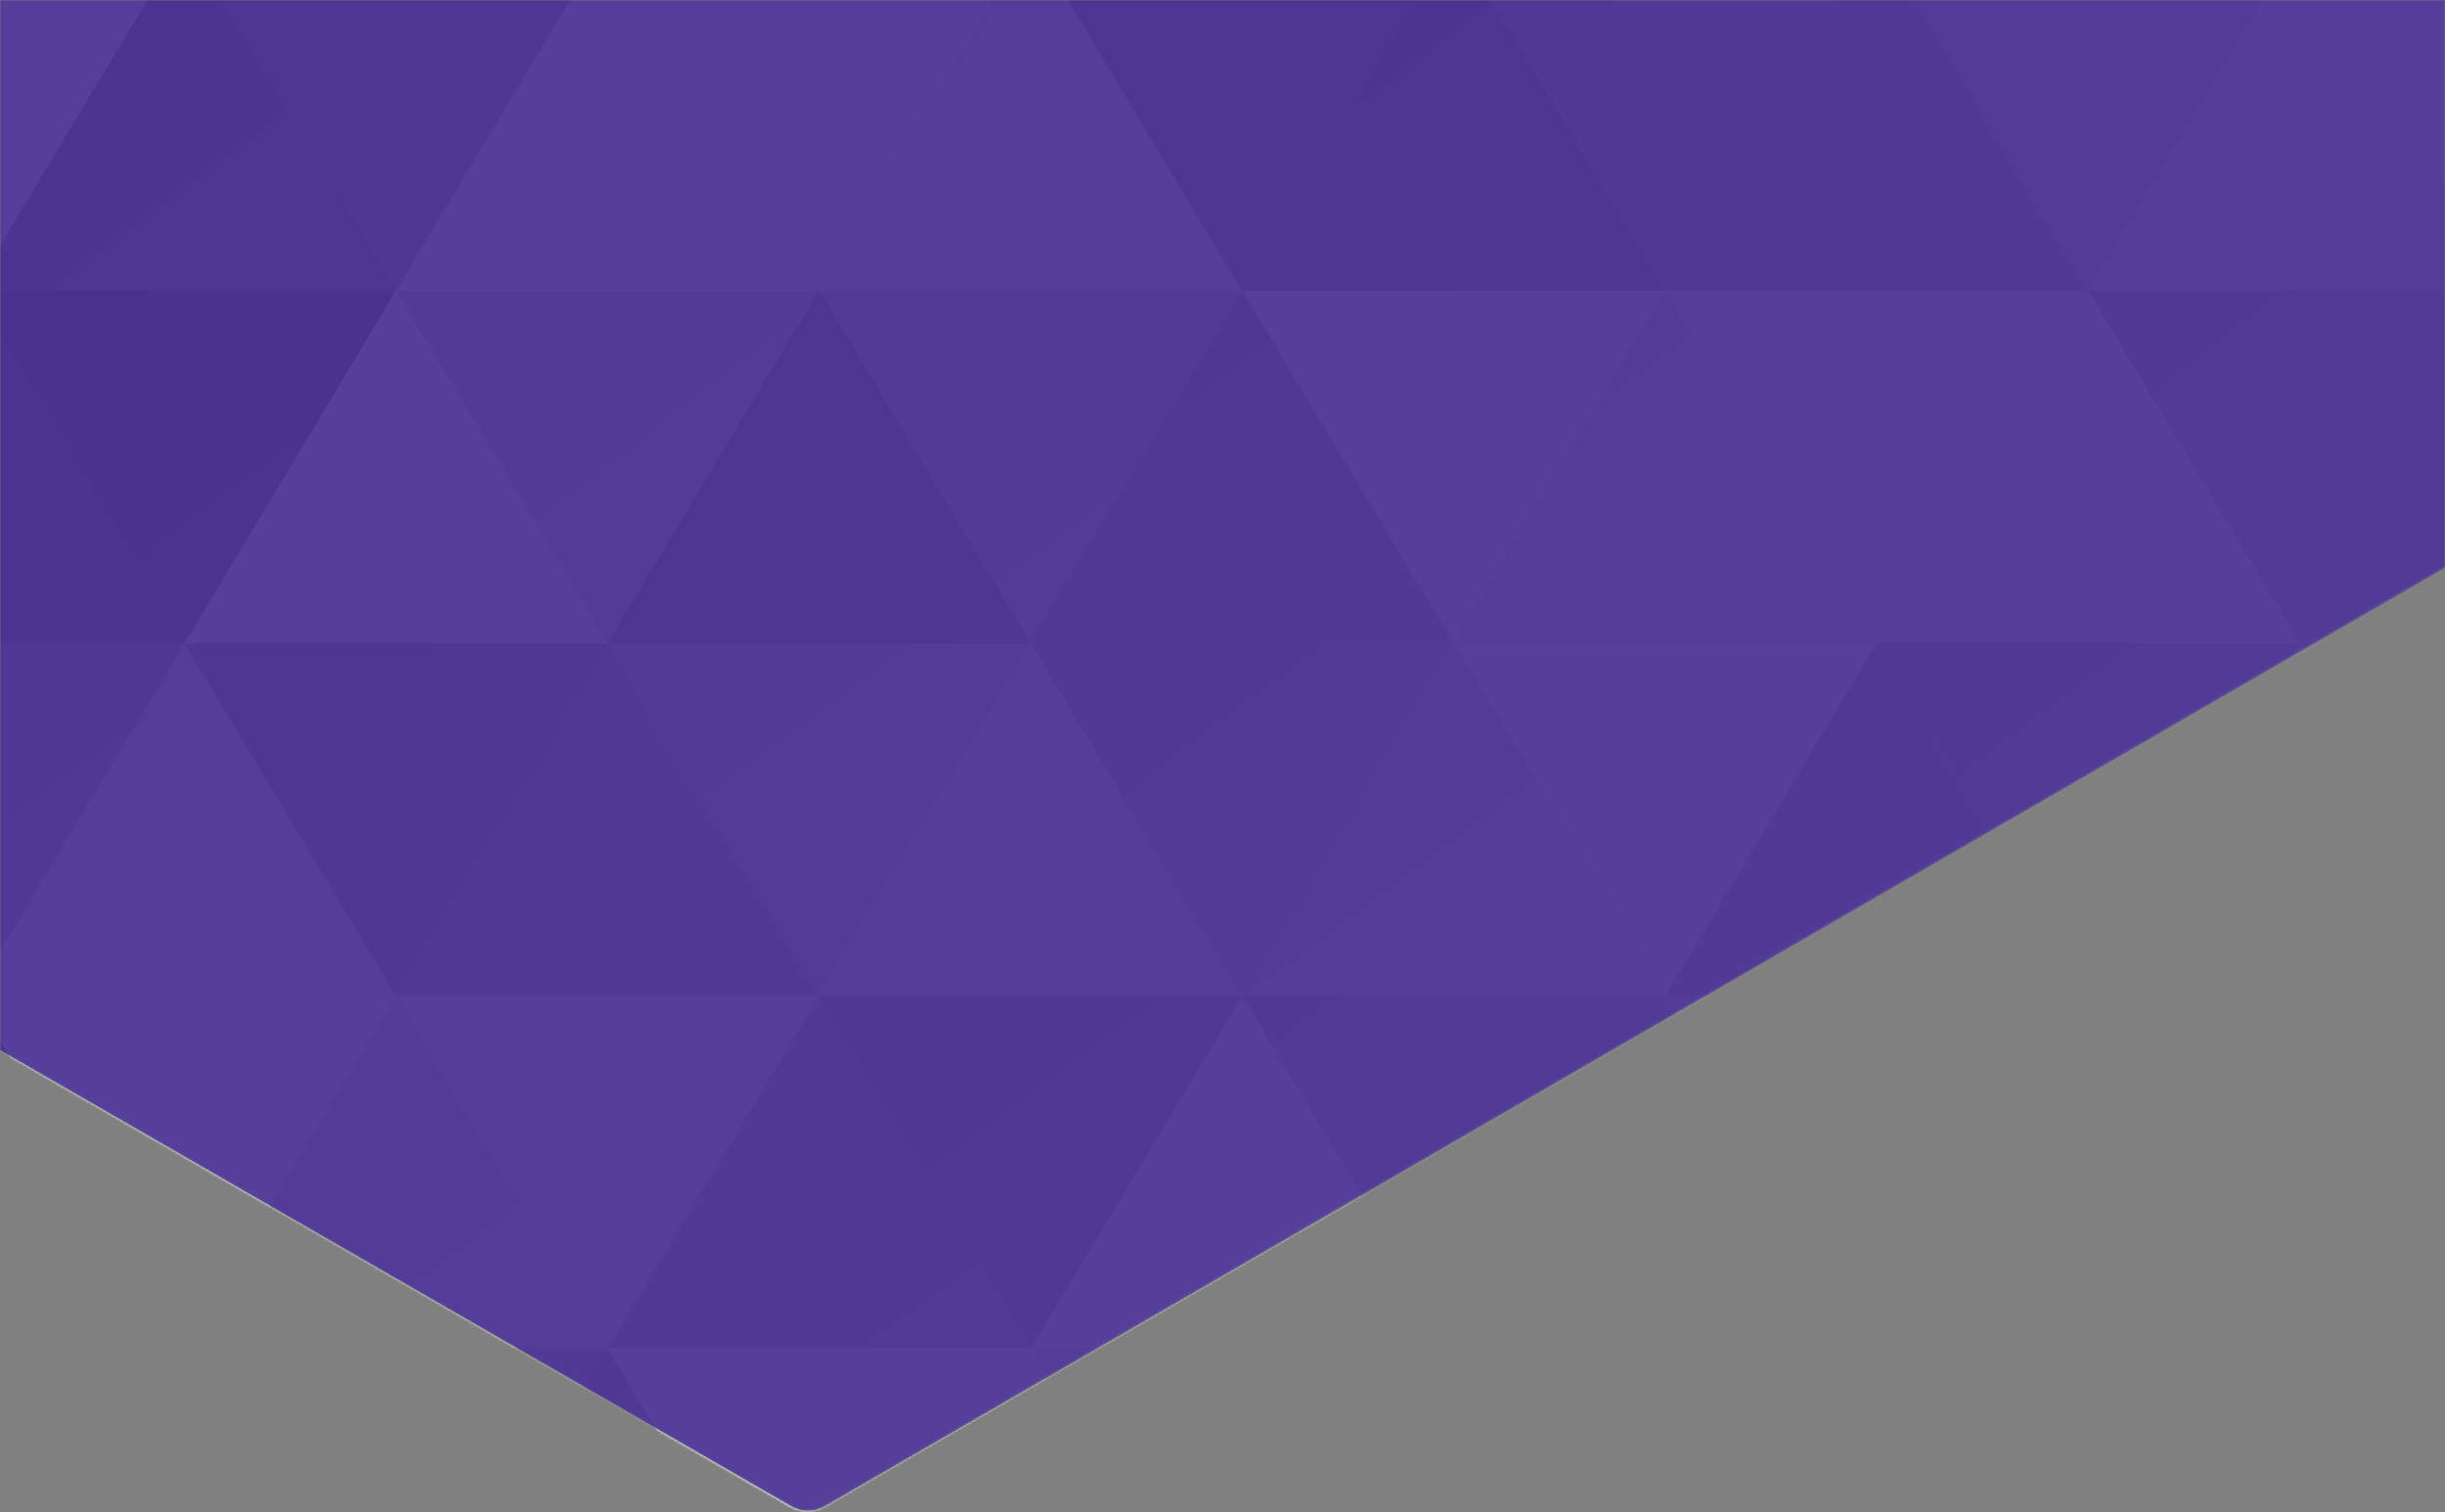 <svg width="996" height="616" viewBox="0 0 996 616" fill="none" xmlns="http://www.w3.org/2000/svg">
<rect x="0" y="0" width="996" height="616" fill="#808080" stroke="none"/>
<mask id="mask0" mask-type="alpha" maskUnits="userSpaceOnUse" x="0" y="0" width="996" height="616">
<path d="M335.781 613.645L996 231.128V0H0V427.955L321.941 613.658C324.046 614.873 326.433 615.511 328.863 615.508C331.292 615.506 333.678 614.863 335.781 613.645Z" fill="white"/>
</mask>
<g mask="url(#mask0)">
<g clip-path="url(#clip0)">
<path d="M1022.99 -169H-10.985V693H1022.99V-169Z" fill="white"/>
<path d="M75.179 -25.333L-10.985 118.333H161.343L75.179 -25.333Z" fill="#444444" fill-opacity="0.41"/>
<path d="M419.836 -25.333L333.672 118.333H506L419.836 -25.333Z" fill="#DDDDDD" fill-opacity="0.41"/>
<path d="M592.164 -25.333L506 118.333H678.328L592.164 -25.333Z" fill="black" fill-opacity="0.41"/>
<path d="M764.493 -25.333L678.329 118.333H850.657L764.493 -25.333Z" fill="#444444" fill-opacity="0.41"/>
<path d="M936.821 -25.333L850.657 118.333H1022.99L936.821 -25.333Z" fill="#DDDDDD" fill-opacity="0.41"/>
<path d="M75.179 262L-10.985 405.667H161.343L75.179 262Z" fill="#DDDDDD" fill-opacity="0.41"/>
<path d="M75.179 262L161.343 118.333H-10.985L75.179 262Z" fill="black" fill-opacity="0.41"/>
<path d="M247.507 262L161.343 405.667H333.672L247.507 262Z" fill="#666666" fill-opacity="0.41"/>
<path d="M247.507 262L333.672 118.333H161.343L247.507 262Z" fill="#AAAAAA" fill-opacity="0.41"/>
<path d="M419.836 262L333.672 405.667H506L419.836 262Z" fill="#DDDDDD" fill-opacity="0.41"/>
<path d="M419.836 262L506 118.333H333.672L419.836 262Z" fill="#999999" fill-opacity="0.41"/>
<path d="M592.164 262L506 405.667H678.328L592.164 262Z" fill="#999999" fill-opacity="0.41"/>
<path d="M592.164 262L678.328 118.333H506L592.164 262Z" fill="white" fill-opacity="0.41"/>
<path d="M764.493 262L678.329 405.667H850.657L764.493 262Z" fill="black" fill-opacity="0.41"/>
<path d="M764.493 262L850.657 118.333H678.329L764.493 262Z" fill="#DDDDDD" fill-opacity="0.41"/>
<path d="M936.821 262L850.657 405.667H1022.99L936.821 262Z" fill="#AAAAAA" fill-opacity="0.41"/>
<path d="M936.821 262L1022.99 118.333H850.657L936.821 262Z" fill="#444444" fill-opacity="0.41"/>
<path d="M75.179 549.333L-10.985 693H161.343L75.179 549.333Z" fill="#222222" fill-opacity="0.41"/>
<path d="M247.507 549.333L161.343 693H333.672L247.507 549.333Z" fill="black" fill-opacity="0.41"/>
<path d="M247.507 549.333L333.672 405.667H161.343L247.507 549.333Z" fill="#DDDDDD" fill-opacity="0.41"/>
<path d="M419.836 549.333L506 405.667H333.672L419.836 549.333Z" fill="black" fill-opacity="0.41"/>
<path d="M592.164 549.333L506 693H678.328L592.164 549.333Z" fill="black" fill-opacity="0.41"/>
<path d="M592.164 549.333L678.328 405.667H506L592.164 549.333Z" fill="#444444" fill-opacity="0.41"/>
<path d="M764.493 549.333L678.329 693H850.657L764.493 549.333Z" fill="#AAAAAA" fill-opacity="0.41"/>
<path d="M764.493 549.333L850.657 405.667H678.329L764.493 549.333Z" fill="#666666" fill-opacity="0.41"/>
<path d="M936.821 549.333L850.657 693H1022.99L936.821 549.333Z" fill="#999999" fill-opacity="0.41"/>
<path d="M-10.985 118.333L-97.149 262H75.179L-10.985 118.333Z" fill="#222222" fill-opacity="0.41"/>
<path d="M-10.985 118.333L75.179 -25.333H-97.149L-10.985 118.333Z" fill="white" fill-opacity="0.41"/>
<path d="M161.343 118.333L75.179 262H247.508L161.343 118.333Z" fill="white" fill-opacity="0.41"/>
<path d="M161.343 118.333L247.508 -25.333H75.179L161.343 118.333Z" fill="#666666" fill-opacity="0.41"/>
<path d="M333.672 118.333L247.507 262H419.836L333.672 118.333Z" fill="#222222" fill-opacity="0.41"/>
<path d="M333.672 118.333L419.836 -25.333H247.507L333.672 118.333Z" fill="white" fill-opacity="0.41"/>
<path d="M506 118.333L419.836 262H592.164L506 118.333Z" fill="#444444" fill-opacity="0.41"/>
<path d="M506 118.333L592.164 -25.333H419.836L506 118.333Z" fill="#222222" fill-opacity="0.41"/>
<path d="M678.328 118.333L592.164 262H764.492L678.328 118.333Z" fill="#AAAAAA" fill-opacity="0.41"/>
<path d="M678.328 118.333L764.492 -25.333H592.164L678.328 118.333Z" fill="#666666" fill-opacity="0.41"/>
<path d="M850.657 118.333L764.493 262H936.821L850.657 118.333Z" fill="white" fill-opacity="0.41"/>
<path d="M850.657 118.333L936.821 -25.333H764.493L850.657 118.333Z" fill="#999999" fill-opacity="0.41"/>
<path d="M-10.985 405.667L-97.149 549.333H75.179L-10.985 405.667Z" fill="black" fill-opacity="0.41"/>
<path d="M-10.985 405.667L75.179 262H-97.149L-10.985 405.667Z" fill="#666666" fill-opacity="0.41"/>
<path d="M161.343 405.667L75.179 549.333H247.508L161.343 405.667Z" fill="#AAAAAA" fill-opacity="0.41"/>
<path d="M161.343 405.667L247.508 262H75.179L161.343 405.667Z" fill="#444444" fill-opacity="0.41"/>
<path d="M333.672 405.667L247.507 549.333H419.836L333.672 405.667Z" fill="#444444" fill-opacity="0.41"/>
<path d="M333.672 405.667L419.836 262H247.507L333.672 405.667Z" fill="#999999" fill-opacity="0.41"/>
<path d="M506 405.667L592.164 262H419.836L506 405.667Z" fill="#666666" fill-opacity="0.41"/>
<path d="M678.328 405.667L592.164 549.333H764.492L678.328 405.667Z" fill="#222222" fill-opacity="0.41"/>
<path d="M850.657 405.667L764.493 549.333H936.821L850.657 405.667Z" fill="white" fill-opacity="0.41"/>
<path d="M850.657 405.667L936.821 262H764.493L850.657 405.667Z" fill="#222222" fill-opacity="0.41"/>
<path d="M-10.985 693L75.179 549.333H-97.149L-10.985 693Z" fill="#DDDDDD" fill-opacity="0.41"/>
<path d="M161.343 693L247.508 549.333H75.179L161.343 693Z" fill="#444444" fill-opacity="0.41"/>
<path d="M333.672 693L419.836 549.333H247.507L333.672 693Z" fill="white" fill-opacity="0.41"/>
<path d="M506 693L592.164 549.333H419.836L506 693Z" fill="#AAAAAA" fill-opacity="0.41"/>
<path d="M678.328 693L764.492 549.333H592.164L678.328 693Z" fill="white" fill-opacity="0.41"/>
<path d="M850.657 693L936.821 549.333H764.493L850.657 693Z" fill="#222222" fill-opacity="0.41"/>
<path d="M1022.99 118.333L936.821 262H1109.15L1022.99 118.333Z" fill="#222222" fill-opacity="0.41"/>
<path d="M1022.99 118.333L1109.15 -25.333H936.821L1022.99 118.333Z" fill="white" fill-opacity="0.41"/>
<path d="M1022.99 405.667L936.821 549.333H1109.15L1022.99 405.667Z" fill="black" fill-opacity="0.41"/>
<path d="M1022.99 405.667L1109.15 262H936.821L1022.99 405.667Z" fill="#666666" fill-opacity="0.41"/>
<path d="M1022.99 693L1109.15 549.333H936.821L1022.99 693Z" fill="#DDDDDD" fill-opacity="0.41"/>
</g>
<path opacity="0.86" fill-rule="evenodd" clip-rule="evenodd" d="M336.118 613.545L997 231.027V0H0V427.854L322.264 613.558C324.371 614.772 326.761 615.41 329.193 615.408C331.625 615.405 334.013 614.763 336.118 613.544V613.545Z" fill="url(#paint0_linear)"/>
<path opacity="0.86" fill-rule="evenodd" clip-rule="evenodd" d="M336.118 613.545L997 231.027V0H0V427.854L322.264 613.558C324.371 614.772 326.761 615.41 329.193 615.408C331.625 615.405 334.013 614.763 336.118 613.544V613.545Z" fill="#3B218C"/>
</g>
<defs>
<linearGradient id="paint0_linear" x1="0" y1="0" x2="598.928" y2="807.369" gradientUnits="userSpaceOnUse">
<stop stop-color="white" stop-opacity="0"/>
<stop offset="0.507" stop-color="white" stop-opacity="0.541"/>
<stop offset="1" stop-color="white"/>
</linearGradient>
<clipPath id="clip0">
<rect width="997" height="814" fill="white" transform="translate(0 -121)"/>
</clipPath>
</defs>
</svg>